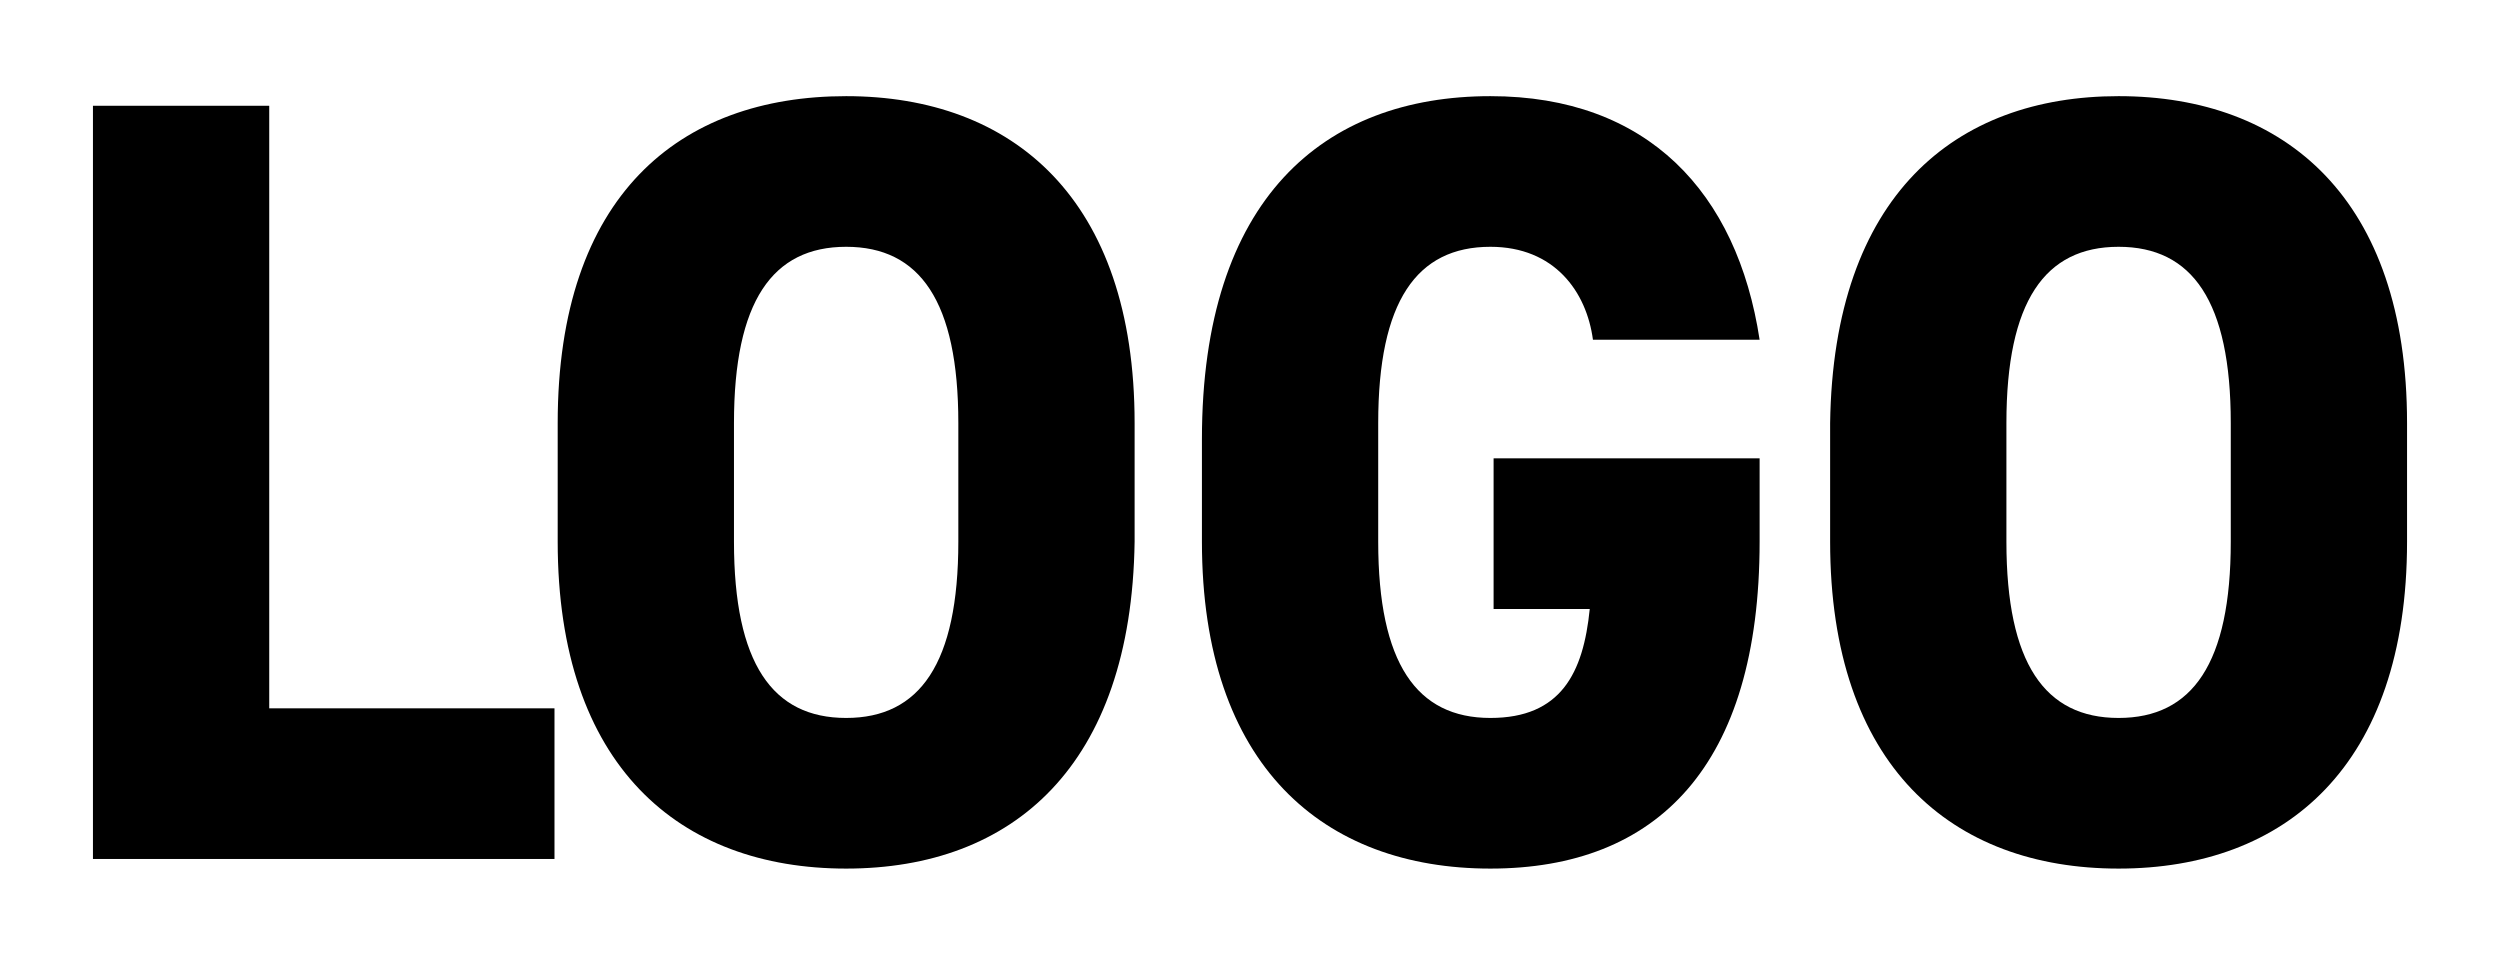 <?xml version="1.0" encoding="utf-8"?>
<!-- Generator: Adobe Illustrator 26.0.3, SVG Export Plug-In . SVG Version: 6.00 Build 0)  -->
<svg version="1.1" id="レイヤー_1" xmlns="http://www.w3.org/2000/svg" xmlns:xlink="http://www.w3.org/1999/xlink" x="0px"
	 y="0px" viewBox="0 0 78 30" style="enable-background:new 0 0 78 30;" xml:space="preserve">
<g>
	<path d="M8.4,22.1h8.9v4.7H2.9V3.3h5.5V22.1z"/>
	<path d="M26.4,27.1c-5.2,0-9-3.2-9-10.2v-3.7c0-7.1,3.8-10.2,9-10.2s9,3.2,9,10.2v3.7C35.3,23.9,31.6,27.1,26.4,27.1z M22.9,16.9
		c0,3.8,1.2,5.5,3.5,5.5s3.5-1.7,3.5-5.5v-3.7c0-3.8-1.2-5.5-3.5-5.5s-3.5,1.7-3.5,5.5V16.9z"/>
	<path d="M54.9,14.4v2.5c0,7-3.2,10.2-8.4,10.2c-5.2,0-9-3.2-9-10.2v-3.2c0-7.5,3.8-10.7,9-10.7c4.9,0,7.7,3,8.4,7.6h-5.2
		c-0.2-1.5-1.2-2.9-3.2-2.9c-2.3,0-3.5,1.7-3.5,5.5v3.7c0,3.8,1.2,5.5,3.5,5.5c2.2,0,2.9-1.4,3.1-3.4h-3v-4.7H54.9z"/>
	<path d="M66.1,27.1c-5.2,0-9-3.2-9-10.2v-3.7C57.2,6.1,61,3,66.1,3c5.2,0,9,3.2,9,10.2v3.7C75.1,23.9,71.3,27.1,66.1,27.1z
		 M62.6,16.9c0,3.8,1.2,5.5,3.5,5.5c2.3,0,3.5-1.7,3.5-5.5v-3.7c0-3.8-1.2-5.5-3.5-5.5c-2.3,0-3.5,1.7-3.5,5.5V16.9z"/>
</g>
</svg>
